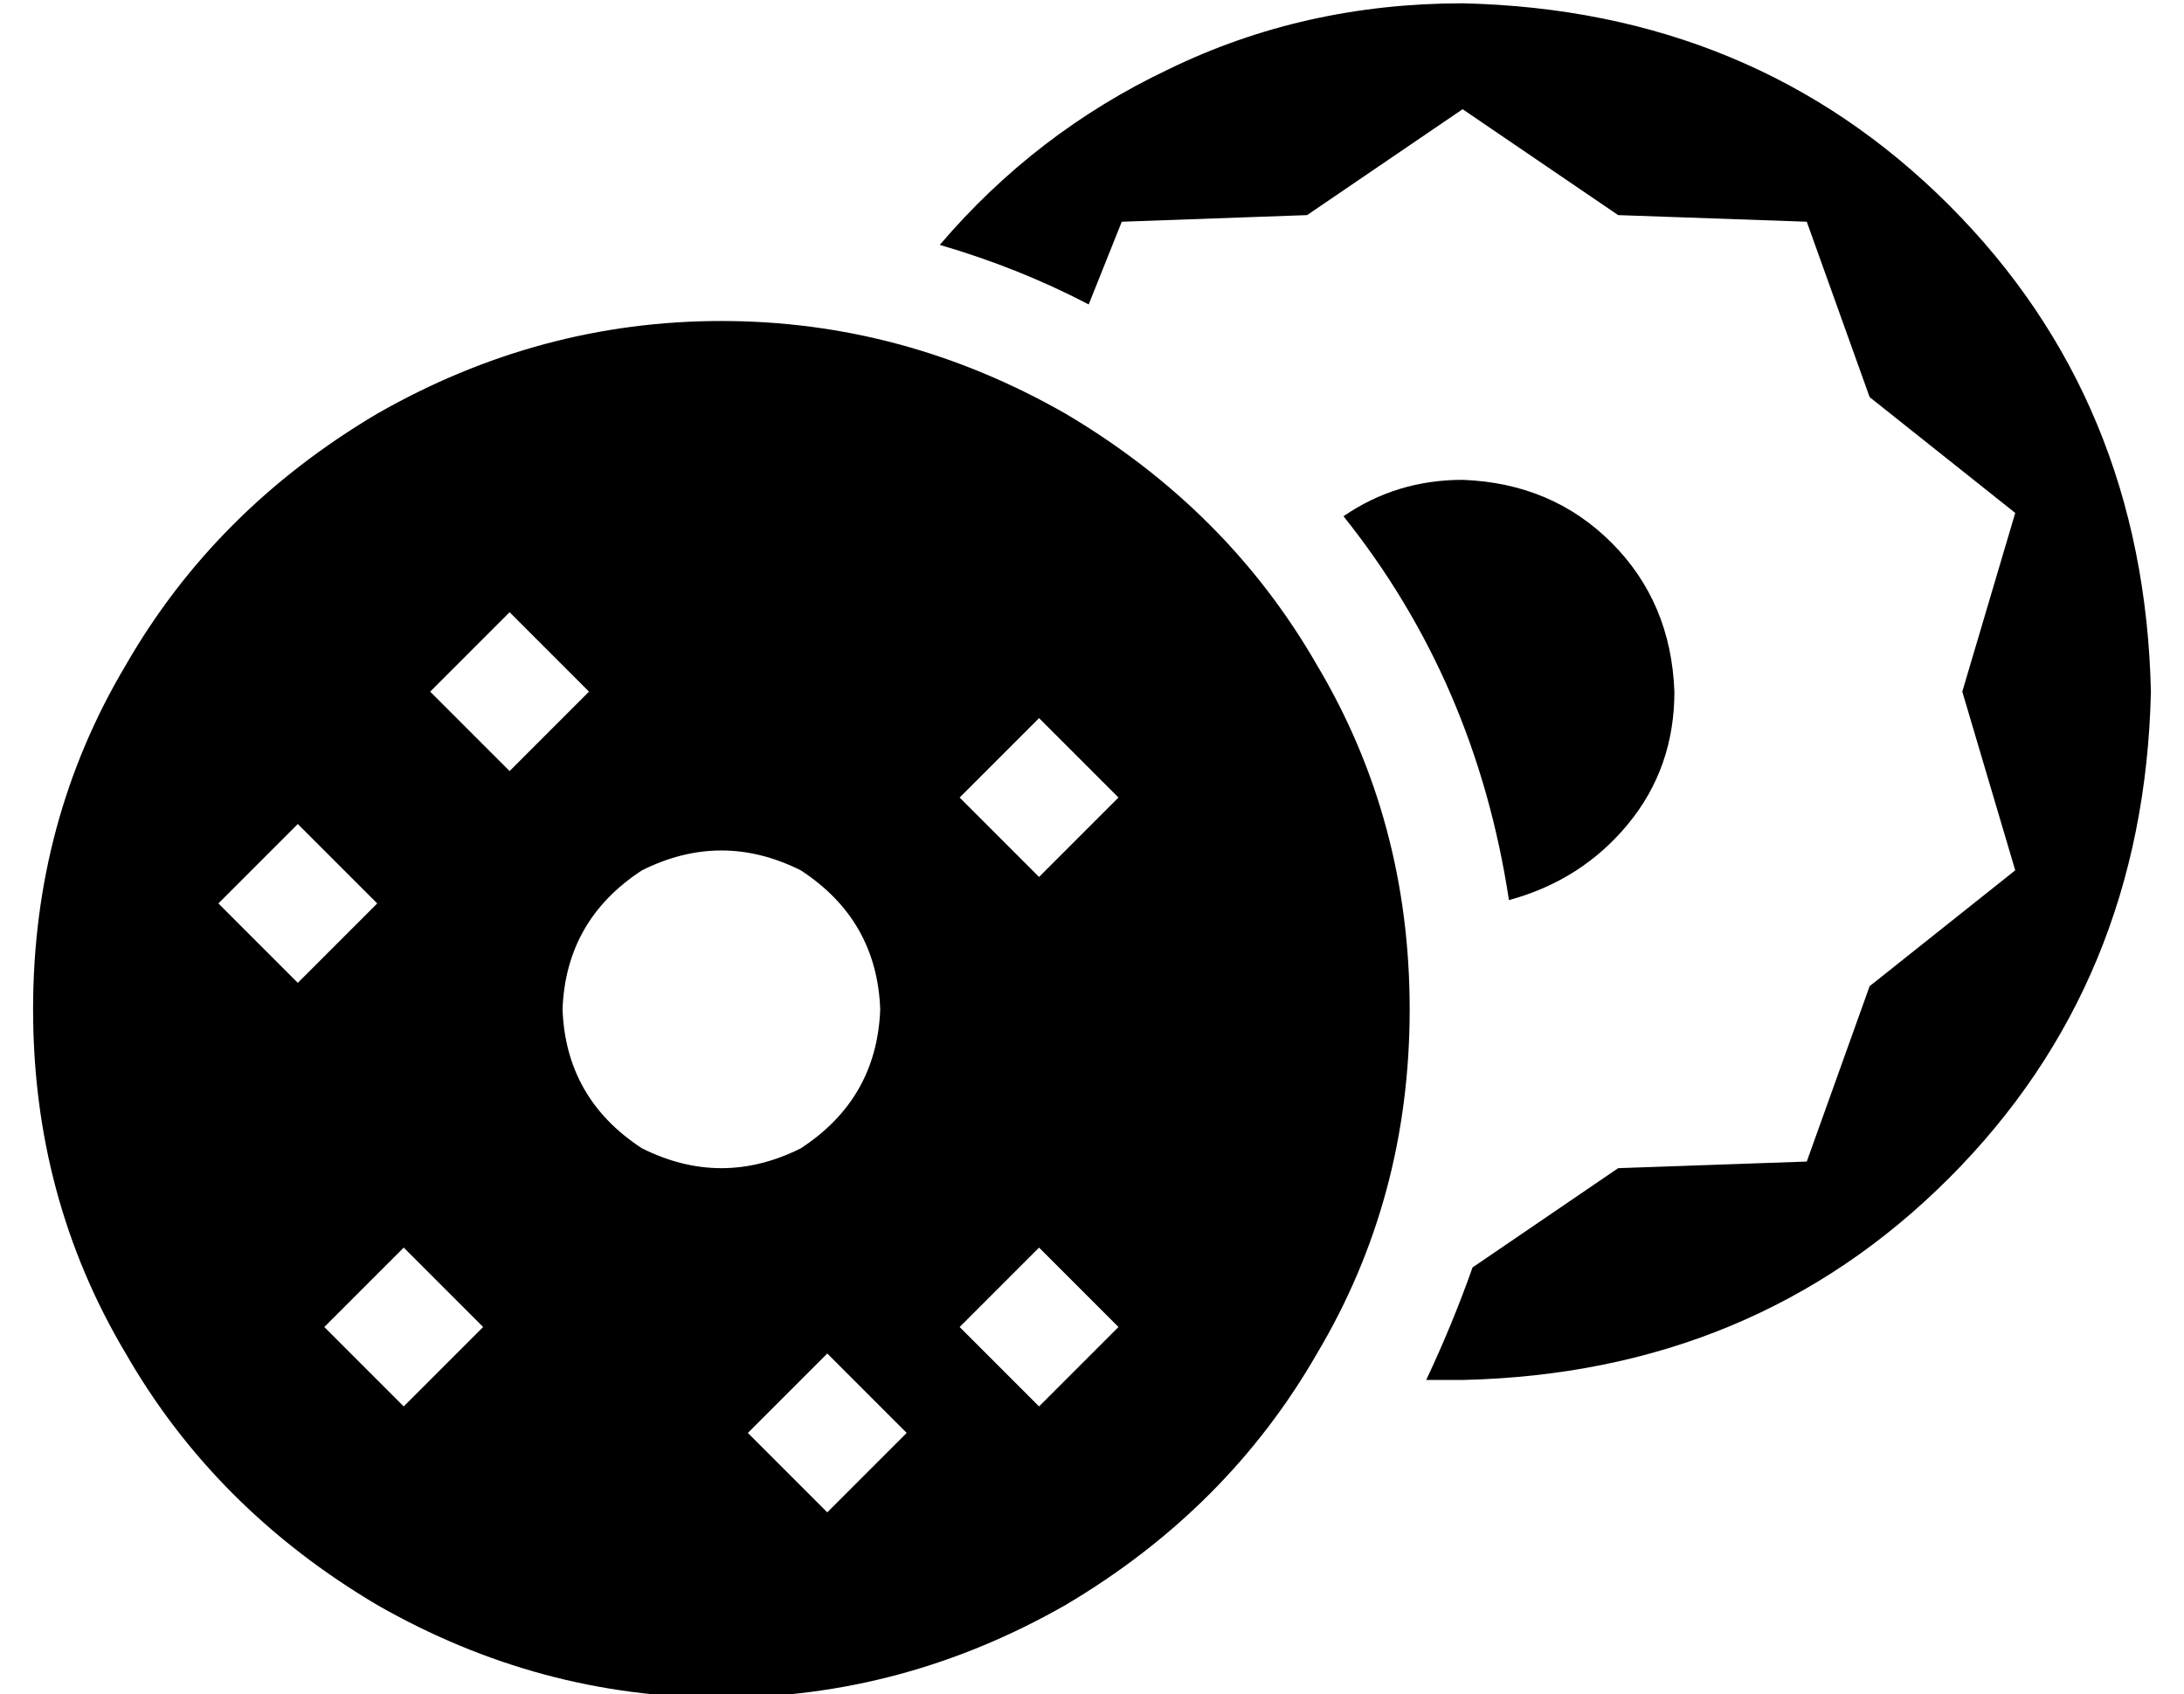 <?xml version="1.0" standalone="no"?>
<!DOCTYPE svg PUBLIC "-//W3C//DTD SVG 1.1//EN" "http://www.w3.org/Graphics/SVG/1.1/DTD/svg11.dtd" >
<svg xmlns="http://www.w3.org/2000/svg" xmlns:xlink="http://www.w3.org/1999/xlink" version="1.1" viewBox="-10 -40 660 512">
   <path fill="currentColor"
d="M640 169q-2 88 -61 147v0v0q-59 59 -147 61h-11q8 -17 14 -34l44 -30v0l57 -2v0l19 -53v0l44 -35v0l-16 -54v0l16 -54v0l-44 -35v0l-19 -53v0l-57 -2v0l-47 -32v0l-47 32v0l-56 2v0l-10 25v0q-21 -11 -45 -18q29 -34 69 -53q41 -20 89 -20q88 2 147 61t61 147v0zM396 116
q16 -11 36 -11q27 1 45 19t19 45q0 23 -14 40t-36 23q-10 -66 -50 -116v0zM0 265q0 -57 28 -104v0v0q27 -47 76 -76q49 -28 104 -28t104 28q49 29 76 76q28 47 28 104t-28 104q-27 47 -76 76q-49 28 -104 28t-104 -28q-49 -29 -76 -76q-28 -47 -28 -104v0zM256 265
q-1 -27 -24 -42q-24 -12 -48 0q-23 15 -24 42q1 27 24 42q24 12 48 0q23 -15 24 -42v0zM120 169l24 24l-24 -24l24 24l24 -24v0l-24 -24v0l-24 24v0zM80 257l24 -24l-24 24l24 -24l-24 -24v0l-24 24v0l24 24v0zM112 385l24 -24l-24 24l24 -24l-24 -24v0l-24 24v0l24 24v0z
M304 225l24 -24l-24 24l24 -24l-24 -24v0l-24 24v0l24 24v0zM216 393l24 24l-24 -24l24 24l24 -24v0l-24 -24v0l-24 24v0zM304 385l24 -24l-24 24l24 -24l-24 -24v0l-24 24v0l24 24v0z" />
</svg>
